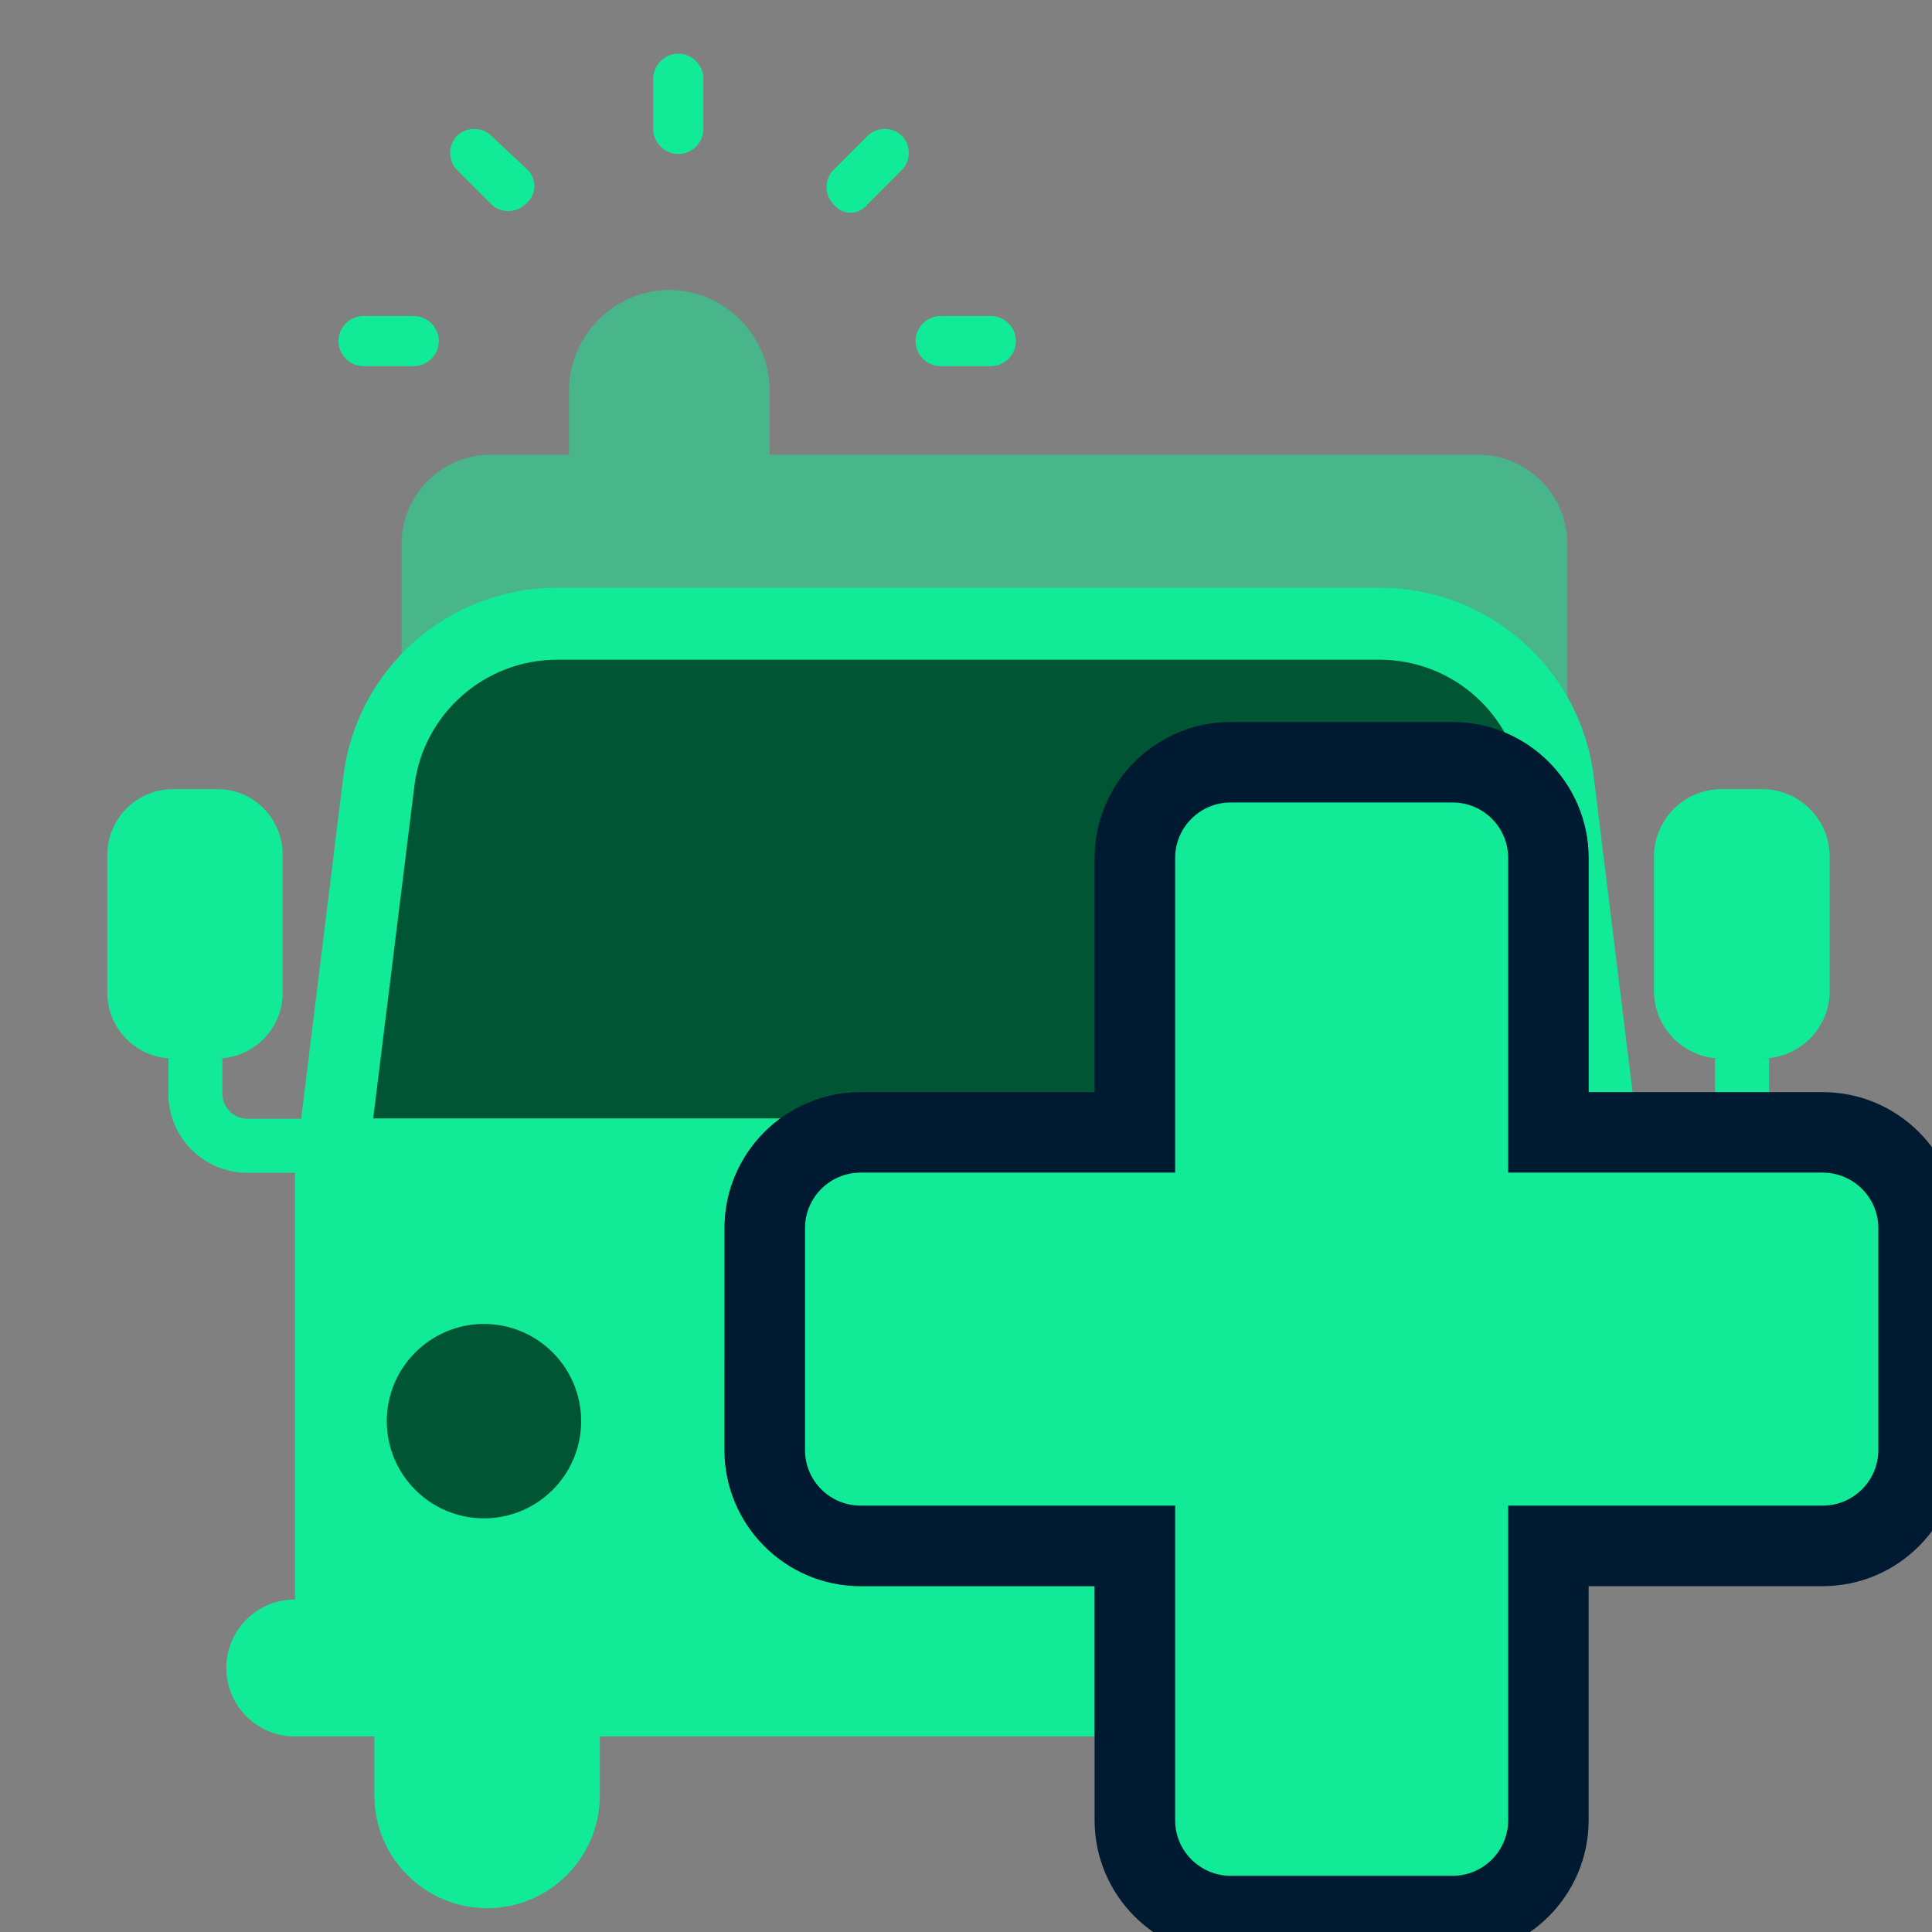 <?xml version="1.0" encoding="UTF-8"?>
<svg width="36px" height="36px" viewBox="0 0 36 36" version="1.1" xmlns="http://www.w3.org/2000/svg" xmlns:xlink="http://www.w3.org/1999/xlink">
    <rect x="0" y="0" width="36" height="36" fill="#808080" stroke="none"/>
    <!-- Generator: Sketch 58 (84663) - https://sketch.com -->
    <g id="V1.0.0" stroke="none" stroke-width="1" fill="none" fill-rule="evenodd">
        <g id="交通事件2-icon" transform="translate(-341, -406)">
            <g id="ambulance_green" transform="translate(341, 406)">
                <g id="编组" transform="translate(2, 1)">
                    <path d="M25.539,7.472 L12.343,7.472 L12.343,6.273 C12.343,5.253 11.493,4.403 10.473,4.403 C9.453,4.403 8.603,5.253 8.603,6.273 L8.603,7.472 L7.148,7.472 C6.228,7.472 5.482,8.219 5.482,9.138 L5.482,22.732 C5.482,23.651 6.228,24.398 7.148,24.398 L25.539,24.398 C26.459,24.398 27.205,23.651 27.205,22.732 L27.205,9.138 C27.205,8.219 26.459,7.472 25.539,7.472" id="Fill-1" fill-opacity="0.5" fill="#11EB97"></path>
                    <path d="M14.168,2.805 L14.806,2.167 C14.976,1.997 14.976,1.7 14.806,1.53 C14.635,1.36 14.338,1.36 14.168,1.53 L13.53,2.167 C13.36,2.338 13.36,2.635 13.53,2.805 C13.7,3.018 13.998,3.018 14.168,2.805" id="Fill-3" fill="#11EB97"></path>
                    <path d="M30.964,18.723 L30.833,18.723 C31.528,18.723 32.094,18.159 32.094,17.463 L32.094,14.965 C32.094,14.269 31.528,13.704 30.833,13.704 L30.08,13.704 C29.385,13.704 28.827,14.262 28.819,14.957 L28.819,17.463 C28.819,18.159 29.385,18.723 30.08,18.723 L29.957,18.723 L29.957,19.35 L30.964,19.35 L30.964,18.723 Z" id="Fill-5" fill="#11EB97"></path>
                    <path d="M14.037,28.555 C12.638,28.555 11.5,27.417 11.5,26.018 L11.5,21.886 C11.5,20.488 12.638,19.35 14.037,19.35 L18.397,19.35 L18.397,14.989 C18.397,13.59 19.535,12.452 20.934,12.452 L25.066,12.452 C26.465,12.452 27.603,13.59 27.603,14.989 L27.603,19.35 L28.421,19.35 L27.697,13.472 C27.451,11.466 25.742,9.952 23.713,9.952 L8.381,9.952 C6.352,9.952 4.643,11.459 4.397,13.472 L3.612,19.846 L2.608,19.846 C2.354,19.846 2.144,19.636 2.144,19.382 L2.144,18.723 L2.137,18.723 L2.043,18.723 C2.717,18.723 3.267,18.173 3.267,17.499 L3.267,14.928 C3.267,14.247 2.724,13.704 2.043,13.704 L1.224,13.704 C0.551,13.704 -0,14.255 -0,14.928 L-0,17.499 C-0,18.173 0.551,18.723 1.224,18.723 L1.138,18.723 L1.138,19.382 C1.138,20.194 1.797,20.853 2.608,20.853 L3.498,20.853 L3.498,28.805 L3.492,28.805 C2.789,28.805 2.217,29.377 2.217,30.08 C2.217,30.783 2.789,31.355 3.492,31.355 L3.498,31.355 L4.976,31.355 L4.976,32.456 C4.976,33.615 5.918,34.556 7.077,34.556 C8.236,34.556 9.177,33.615 9.177,32.456 L9.177,31.355 L18.397,31.355 L18.397,28.555 L14.037,28.555 Z" id="Fill-7" fill="#11EB97"></path>
                    <path d="M10.64,1.87 C10.895,1.87 11.107,1.658 11.107,1.403 L11.107,0.467 C11.107,0.212 10.895,0 10.64,0 C10.385,0 10.172,0.212 10.172,0.467 L10.172,1.403 C10.172,1.658 10.385,1.87 10.64,1.87" id="Fill-9" fill="#11EB97"></path>
                    <path d="M15.528,5.823 L16.463,5.823 C16.718,5.823 16.93,5.611 16.93,5.355 C16.93,5.1 16.718,4.888 16.463,4.888 L15.528,4.888 C15.273,4.888 15.06,5.1 15.06,5.355 C15.06,5.611 15.273,5.823 15.528,5.823" id="Fill-11" fill="#11EB97"></path>
                    <path d="M7.154,2.805 C7.324,2.975 7.622,2.975 7.792,2.805 C8.004,2.635 8.004,2.338 7.834,2.167 L7.154,1.53 C6.984,1.36 6.687,1.36 6.516,1.53 C6.346,1.7 6.346,1.997 6.516,2.167 L7.154,2.805 Z" id="Fill-13" fill="#11EB97"></path>
                    <path d="M4.774,5.823 L5.709,5.823 C5.964,5.823 6.177,5.611 6.177,5.355 C6.177,5.1 5.964,4.888 5.709,4.888 L4.774,4.888 C4.519,4.888 4.307,5.1 4.307,5.355 C4.307,5.611 4.519,5.823 4.774,5.823" id="Fill-15" fill="#11EB97"></path>
                    <path d="M27.132,19.84 L26.364,13.639 C26.197,12.3 25.061,11.293 23.706,11.293 L8.381,11.293 C7.033,11.293 5.889,12.3 5.722,13.639 L4.954,19.84 L27.132,19.84 Z" id="Fill-17" fill="#005534"></path>
                    <path d="M8.829,25.481 C8.829,26.481 8.018,27.292 7.018,27.292 C6.019,27.292 5.207,26.481 5.207,25.481 C5.207,24.482 6.019,23.67 7.018,23.67 C8.018,23.67 8.829,24.482 8.829,25.481" id="Fill-19" fill="#005534"></path>
                    <path d="M26.886,25.481 C26.886,26.481 26.074,27.292 25.075,27.292 C24.075,27.292 23.264,26.481 23.264,25.481 C23.264,24.482 24.075,23.67 25.075,23.67 C26.074,23.67 26.886,24.482 26.886,25.481" id="Fill-21" fill="#FFFFFF"></path>
                    <path d="M25.065,35.453 L20.933,35.453 C19.534,35.453 18.396,34.315 18.396,32.916 L18.396,28.556 L14.036,28.556 C12.637,28.556 11.499,27.418 11.499,26.018 L11.499,21.887 C11.499,20.488 12.637,19.35 14.036,19.35 L18.396,19.35 L18.396,14.99 C18.396,13.591 19.534,12.453 20.933,12.453 L25.065,12.453 C26.464,12.453 27.602,13.591 27.602,14.99 L27.602,19.35 L31.962,19.35 C33.362,19.35 34.5,20.488 34.5,21.887 L34.5,26.018 C34.5,27.418 33.362,28.556 31.962,28.556 L27.602,28.556 L27.602,32.916 C27.602,34.315 26.464,35.453 25.065,35.453" id="Fill-23" fill="#001B31"></path>
                    <path d="M31.963,20.85 L26.103,20.85 L26.103,14.989 C26.103,14.416 25.639,13.953 25.066,13.953 L20.934,13.953 C20.361,13.953 19.897,14.416 19.897,14.989 L19.897,20.85 L14.037,20.85 C13.464,20.85 13,21.314 13,21.886 L13,26.018 C13,26.591 13.464,27.055 14.037,27.055 L19.897,27.055 L19.897,32.915 C19.897,33.489 20.361,33.953 20.934,33.953 L25.066,33.953 C25.639,33.953 26.103,33.489 26.103,32.915 L26.103,27.055 L31.963,27.055 C32.535,27.055 33,26.591 33,26.018 L33,21.886 C33,21.314 32.535,20.85 31.963,20.85" id="Fill-25" fill="#11EB97"></path>
                </g>
            </g>
        </g>
    </g>
</svg>